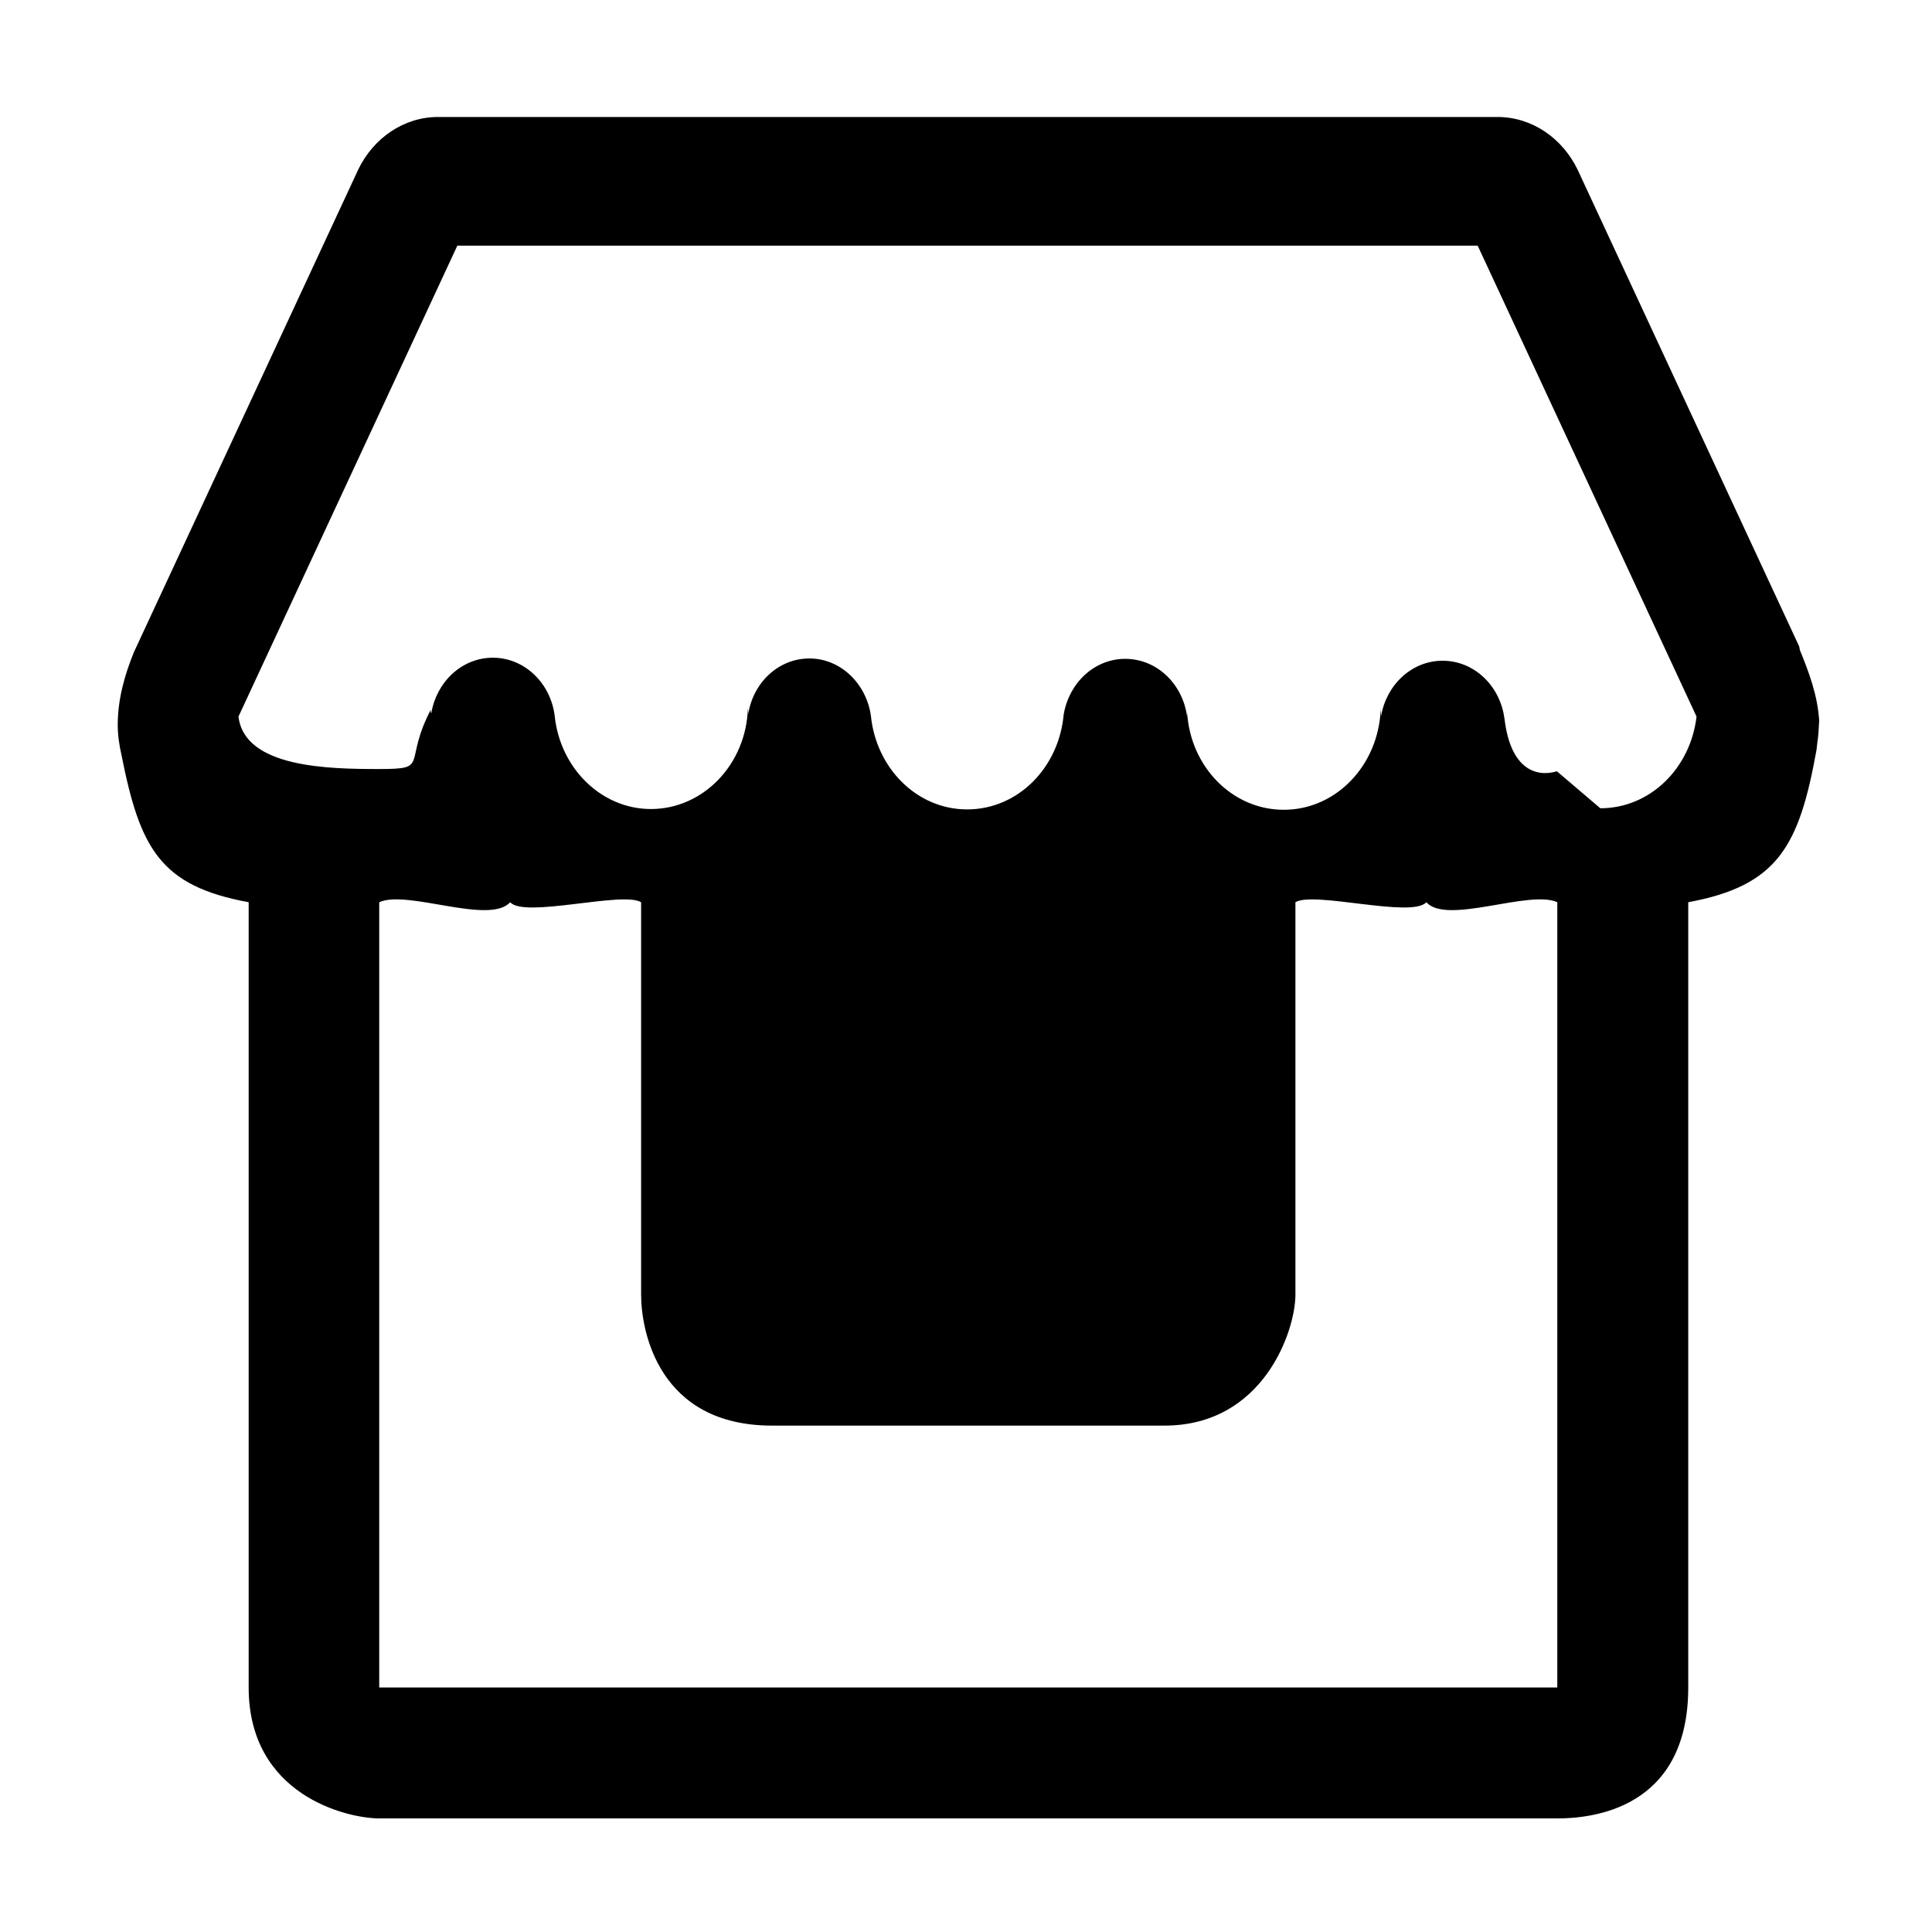 <?xml version="1.0" encoding="utf-8"?>
<!-- Generator: Adobe Illustrator 22.0.1, SVG Export Plug-In . SVG Version: 6.00 Build 0)  -->
<svg version="1.1" id="图层_1" xmlns="http://www.w3.org/2000/svg" xmlns:xlink="http://www.w3.org/1999/xlink" x="0px" y="0px"
	 viewBox="0 0 512 512" style="enable-background:new 0 0 512 512;" xml:space="preserve">
<style type="text/css">
	.st0{fill-rule:evenodd;clip-rule:evenodd;}
</style>
<path d="M477,172.3c-0.1-0.3-0.1-0.6-0.2-1L418.1,45c-4-8.3-12-14-21.3-14H116.1C107,31,99,36.6,95,44.8l-59.5,128
	c-2.4,5.9-4.3,12.4-4.3,19.3c0,2.7,0.4,5.4,1,8c4.9,24.8,10.3,34.7,33.7,39v208.1c0,28.4,25.8,34.7,34.7,34.7h312.1
	c8.9,0,34.7-2.3,34.7-34.7V239.1c23.8-4.4,29.4-14.9,34-40.4c0.1-0.6,0.1-1.2,0.2-1.8c0.3-1.9,0.4-3.9,0.5-5.9
	C481.7,184.3,479.4,178.2,477,172.3L477,172.3z M412.6,447.2H100.5V239.1c7.4-3.4,29.2,6.1,34.7,0c3.8,4.3,29.9-3,34.7,0v104
	c0,9.6,4.6,34.7,34.7,34.7h104c26.2,0,34.7-25.1,34.7-34.7v-104c4.8-3,30.9,4.3,34.7,0c5.4,6.1,27.3-3.4,34.7,0V447.2z M412.6,204.4
	c-5.3,1.6-12.3-0.3-13.9-14v0.1c-1.1-8.7-8-15.4-16.4-15.4c-8.2,0-14.9,6.4-16.3,14.7c0,0.1,0-0.5-0.1-1.8
	c-0.6,14.8-11.8,26.6-25.7,26.6c-13.7,0-24.8-11.5-25.6-25.9c0,0.8,0,1.4,0,1.3c-1.1-8.7-8-15.4-16.4-15.4
	c-8.2,0-14.9,6.4-16.3,14.7v-0.1c-1.2,14.2-12.1,25.3-25.6,25.3c-13.3,0-24.1-10.9-25.5-24.8c-1.2-8.5-8-15.2-16.3-15.2
	c-8.2,0-14.9,6.4-16.2,14.7c0,0.1,0-0.5-0.1-1.6c-0.4,14.9-11.8,26.8-25.7,26.8c-13.2,0-24.1-10.9-25.5-24.7v0
	c-1.1-8.7-8-15.4-16.4-15.4c-8.2,0-14.9,6.4-16.3,14.7c0,0.1-0.4-0.5,0-1.2c-7.7,14.7-0.1,16-13.9,16c-13.1,0-35.6-0.3-37.2-13.9
	l58-124.8h270.4l58,124.8c-1.6,13.7-12.3,24.3-25.5,24.3L412.6,204.4z M412.6,204.4"/>
</svg>
